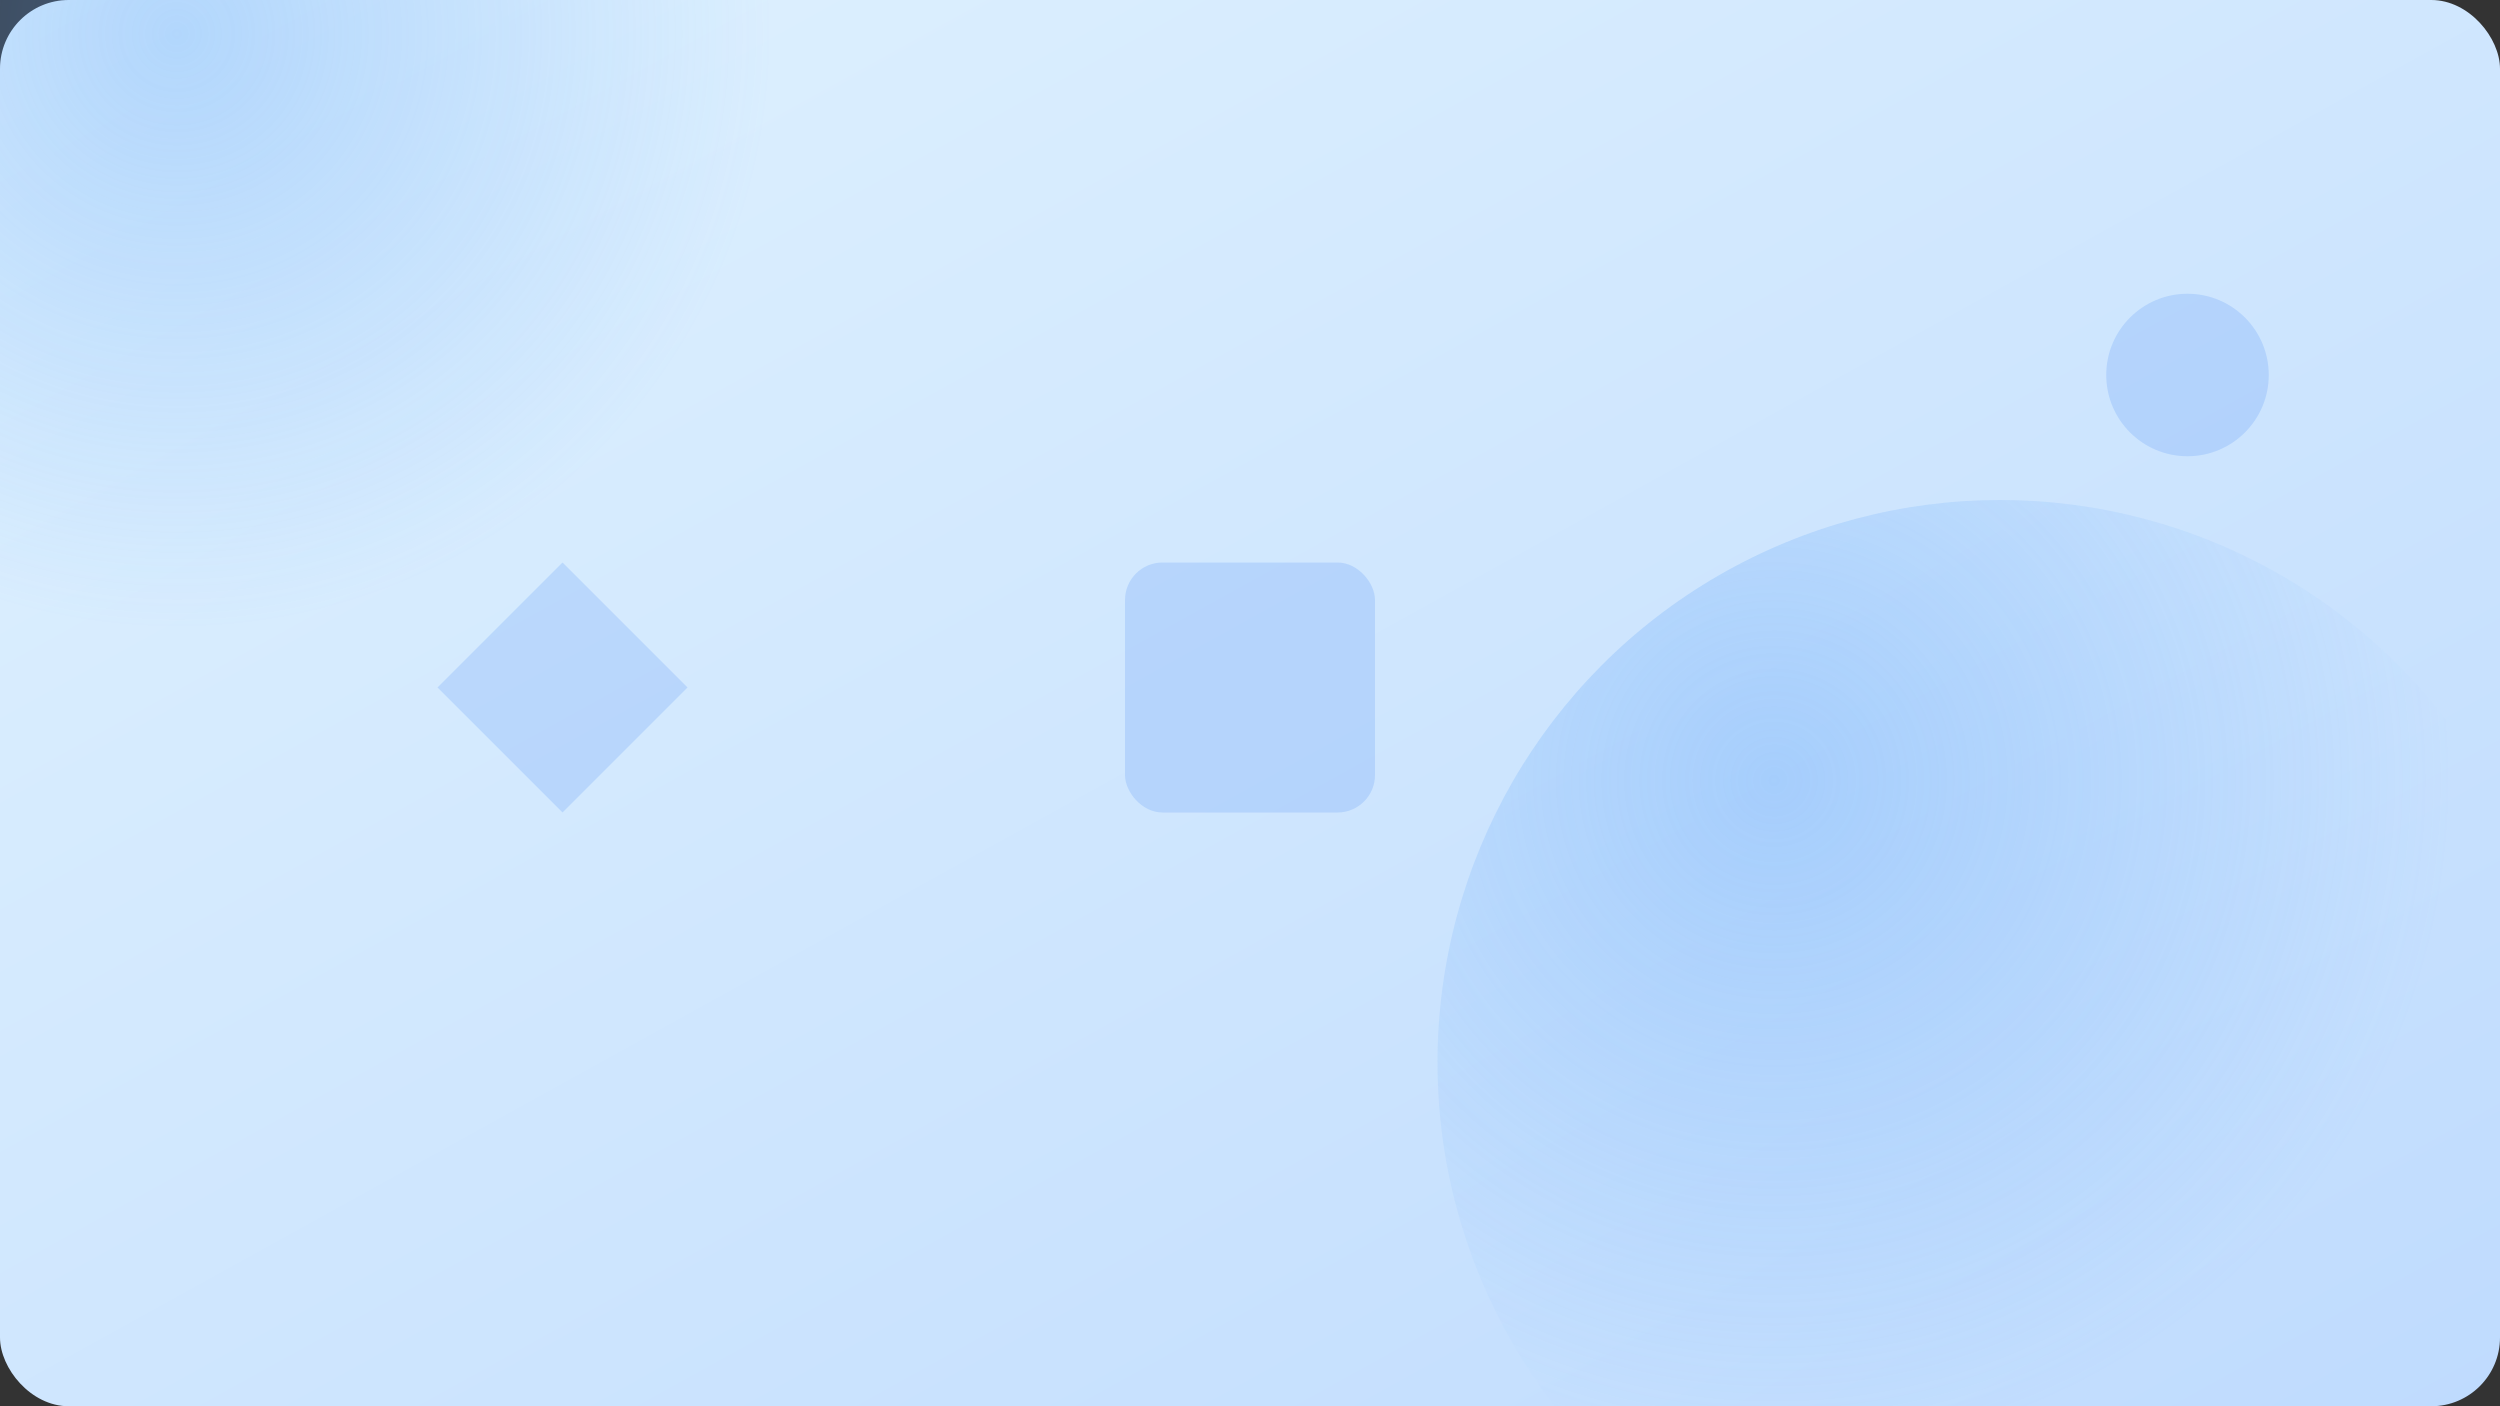 <svg xmlns="http://www.w3.org/2000/svg" width="800" height="450" viewBox="0 0 800 450">
  <rect x="0" y="0" width="800" height="450" fill="#333333" stroke="none"/>
  <defs>
    <linearGradient id="g1" x1="0" y1="0" x2="1" y2="1">
      <stop offset="0" stop-color="#e0f2fe"/>
      <stop offset="1" stop-color="#bfdbfe"/>
    </linearGradient>
    <radialGradient id="r1" cx="30%" cy="25%" r="60%">
      <stop offset="0" stop-color="#60a5fa" stop-opacity="0.35"/>
      <stop offset="1" stop-color="#60a5fa" stop-opacity="0"/>
    </radialGradient>
  </defs>
  <rect x="0" y="0" width="800" height="450" rx="22" fill="url(#g1)"/>
  <circle cx="120" cy="90" r="160" fill="url(#r1)"/>
  <circle cx="640" cy="340" r="180" fill="url(#r1)"/>
  <g fill="#3b82f6" opacity="0.18">
    <path d="M140 220l40-40 40 40-40 40z"/>
    <circle cx="700" cy="120" r="26"/>
    <rect x="360" y="180" width="80" height="80" rx="12"/>
  </g>
</svg>

